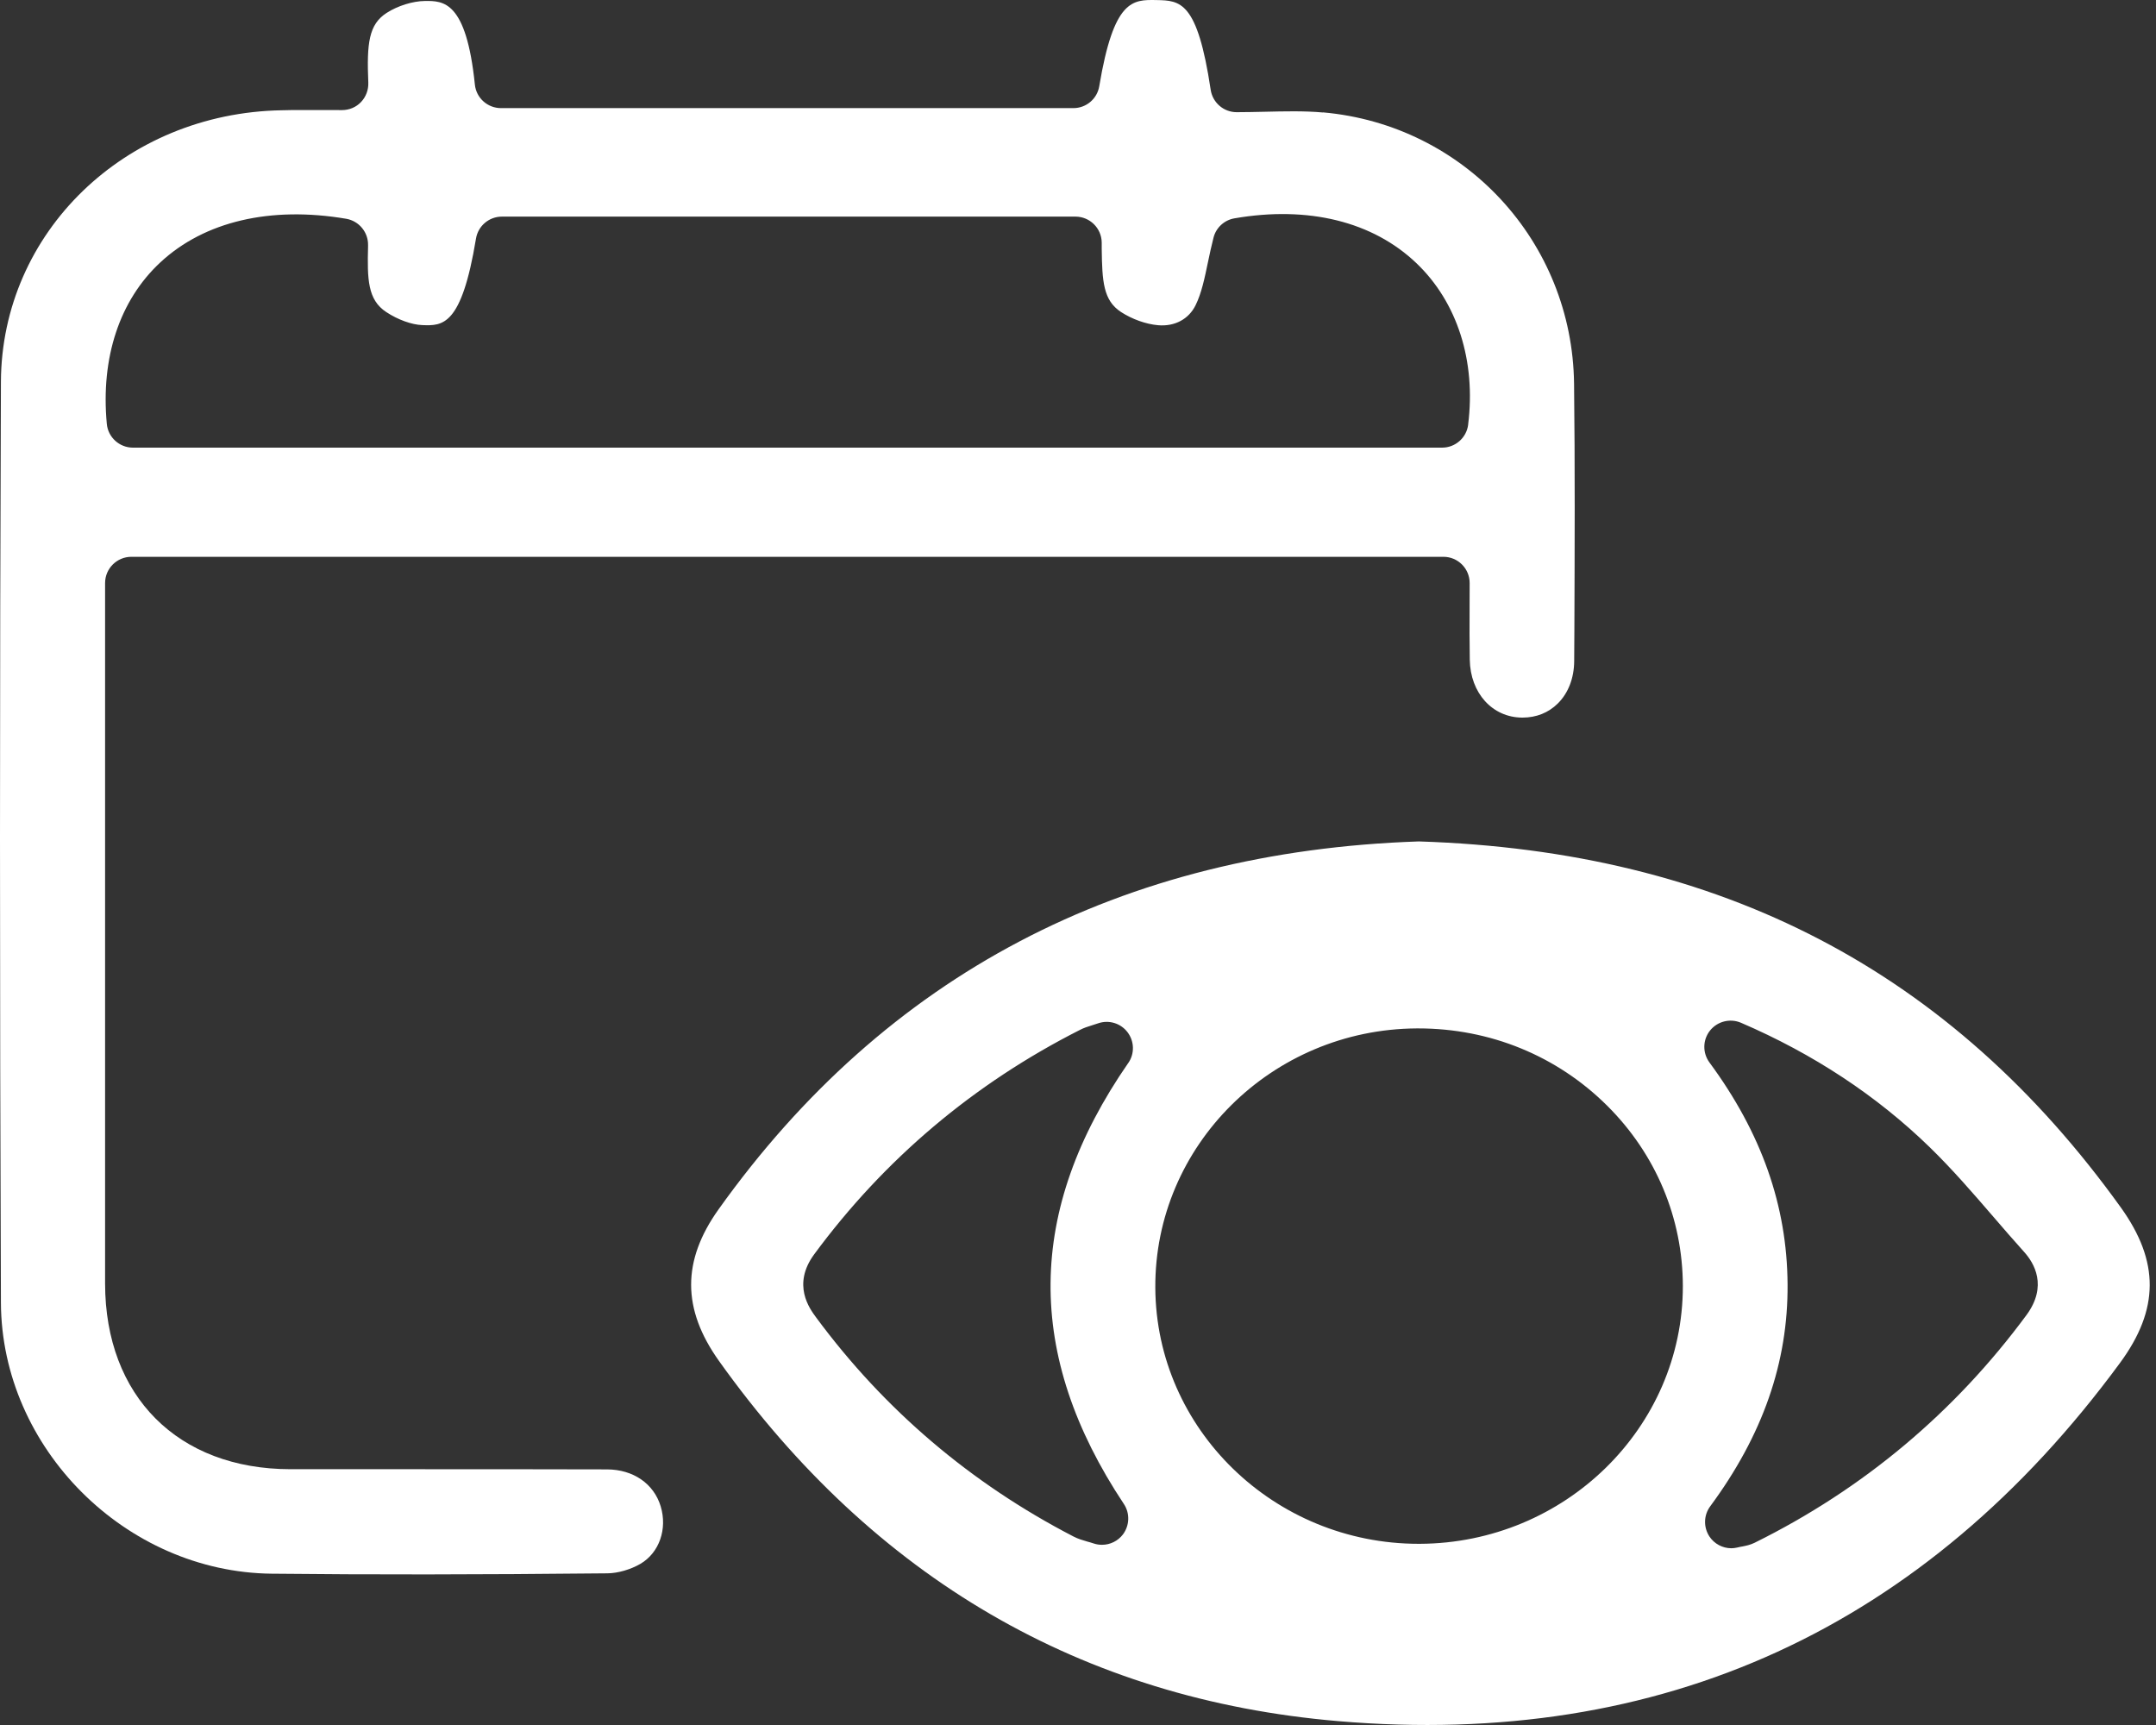 <svg width="35" height="28" viewBox="0 0 35 28" fill="none" xmlns="http://www.w3.org/2000/svg">
<rect x="0" y="0" width="35" height="28" fill="#333333" stroke="none"/>
<g id="Capa_1" clip-path="url(#clip0_92_1322)">
<path id="Vector" d="M21.478 1.826C21.171 1.798 20.846 1.807 20.532 1.814C20.378 1.817 20.226 1.821 20.076 1.821C19.865 1.821 19.686 1.667 19.654 1.458C19.438 0.014 19.159 0.009 18.773 0.001C18.386 -0.006 18.081 -0.012 17.845 1.4C17.811 1.605 17.633 1.755 17.425 1.755H8.133C7.915 1.755 7.731 1.59 7.709 1.373C7.569 0.01 7.195 0.013 6.897 0.016C6.7 0.018 6.456 0.094 6.276 0.21C5.988 0.396 5.952 0.697 5.979 1.343C5.983 1.459 5.941 1.572 5.861 1.656C5.781 1.741 5.669 1.787 5.553 1.787C5.437 1.787 5.322 1.787 5.212 1.786C5.11 1.786 5.01 1.786 4.912 1.786C4.797 1.786 4.684 1.786 4.572 1.79C2.027 1.835 0.025 3.774 0.015 6.199C-0.005 11.055 -0.005 16.084 0.015 21.146C0.025 23.505 2.037 25.518 4.41 25.544C5.998 25.561 7.731 25.56 9.863 25.538C10.032 25.536 10.237 25.477 10.398 25.383C10.703 25.203 10.837 24.818 10.725 24.449C10.613 24.082 10.28 23.853 9.856 23.851C8.789 23.848 7.723 23.848 6.655 23.848C6.009 23.848 5.361 23.848 4.715 23.848C2.888 23.846 1.708 22.663 1.706 20.834C1.706 18.256 1.706 15.676 1.706 13.097V9.464C1.706 9.229 1.897 9.038 2.133 9.038H23.432C23.668 9.038 23.858 9.229 23.858 9.464C23.858 9.602 23.858 9.736 23.857 9.869C23.856 10.159 23.855 10.433 23.86 10.709C23.869 11.25 24.226 11.645 24.71 11.648C24.712 11.648 24.714 11.648 24.716 11.648C24.94 11.648 25.138 11.569 25.289 11.419C25.459 11.251 25.554 11.006 25.555 10.729L25.558 10.235C25.563 8.921 25.569 7.564 25.553 6.23C25.526 3.922 23.773 2.028 21.477 1.824L21.478 1.826ZM23.834 6.893C23.807 7.106 23.626 7.266 23.411 7.266H2.158C1.939 7.266 1.754 7.099 1.734 6.88C1.633 5.804 1.942 4.872 2.604 4.258C3.32 3.593 4.392 3.343 5.62 3.551C5.829 3.587 5.98 3.771 5.975 3.982V4C5.961 4.531 5.968 4.867 6.27 5.065C6.459 5.19 6.684 5.271 6.856 5.277C7.183 5.289 7.492 5.3 7.727 3.873C7.761 3.667 7.939 3.516 8.148 3.516H17.459C17.691 3.516 17.882 3.703 17.885 3.936V4.036C17.892 4.567 17.91 4.875 18.196 5.063C18.377 5.181 18.603 5.262 18.801 5.279C19.07 5.302 19.298 5.181 19.409 4.954C19.506 4.758 19.556 4.513 19.61 4.254C19.637 4.126 19.665 3.992 19.7 3.857C19.741 3.695 19.875 3.572 20.04 3.544C21.238 3.337 22.287 3.596 22.995 4.273C23.658 4.906 23.963 5.863 23.833 6.895L23.834 6.893Z" fill="white"/>
<path id="Vector_2" d="M23.033 13.658C18.203 13.819 14.378 15.828 11.665 19.63C11.069 20.466 11.071 21.248 11.672 22.091C14.187 25.616 17.568 27.583 21.721 27.937C26.977 28.386 31.25 26.429 34.417 22.121C35.054 21.254 35.058 20.478 34.431 19.602C31.672 15.76 27.944 13.815 23.034 13.658H23.033ZM18.316 17.254C16.658 19.648 16.634 21.989 18.245 24.413C18.345 24.564 18.338 24.761 18.23 24.906C18.148 25.014 18.021 25.075 17.89 25.075C17.846 25.075 17.803 25.069 17.76 25.055C17.716 25.041 17.681 25.03 17.649 25.022C17.574 25 17.503 24.98 17.426 24.94C15.76 24.078 14.355 22.882 13.249 21.385C13.141 21.239 12.855 20.852 13.218 20.359C14.356 18.816 15.806 17.591 17.53 16.718C17.595 16.684 17.656 16.665 17.72 16.645C17.75 16.636 17.785 16.625 17.828 16.61C18.003 16.55 18.195 16.61 18.305 16.756C18.416 16.903 18.421 17.104 18.316 17.255V17.254ZM23.048 25.059C23.043 25.059 23.036 25.059 23.031 25.059C20.684 25.059 18.768 23.198 18.755 20.903C18.742 18.595 20.646 16.707 22.998 16.693C23.006 16.693 23.016 16.693 23.024 16.693C24.188 16.693 25.275 17.137 26.09 17.947C26.881 18.733 27.317 19.773 27.319 20.874C27.321 23.173 25.405 25.049 23.048 25.059ZM32.898 21.345C31.732 22.925 30.247 24.17 28.484 25.042C28.412 25.077 28.347 25.09 28.291 25.101C28.268 25.105 28.239 25.11 28.199 25.12C28.168 25.127 28.136 25.131 28.105 25.131C27.964 25.131 27.828 25.059 27.749 24.938C27.652 24.788 27.657 24.595 27.762 24.452C28.617 23.294 29.028 22.115 29.019 20.846C29.011 19.57 28.596 18.392 27.751 17.246C27.637 17.091 27.64 16.879 27.76 16.728C27.88 16.578 28.085 16.526 28.262 16.601C29.435 17.105 30.465 17.784 31.325 18.62C31.693 18.978 32.03 19.368 32.355 19.745C32.52 19.936 32.69 20.134 32.859 20.321C33.022 20.501 33.244 20.874 32.898 21.345Z" fill="white"/>
</g>
<defs>
<clipPath id="clip0_92_1322">
<rect width="34.897" height="28" fill="white"/>
</clipPath>
</defs>
</svg>
